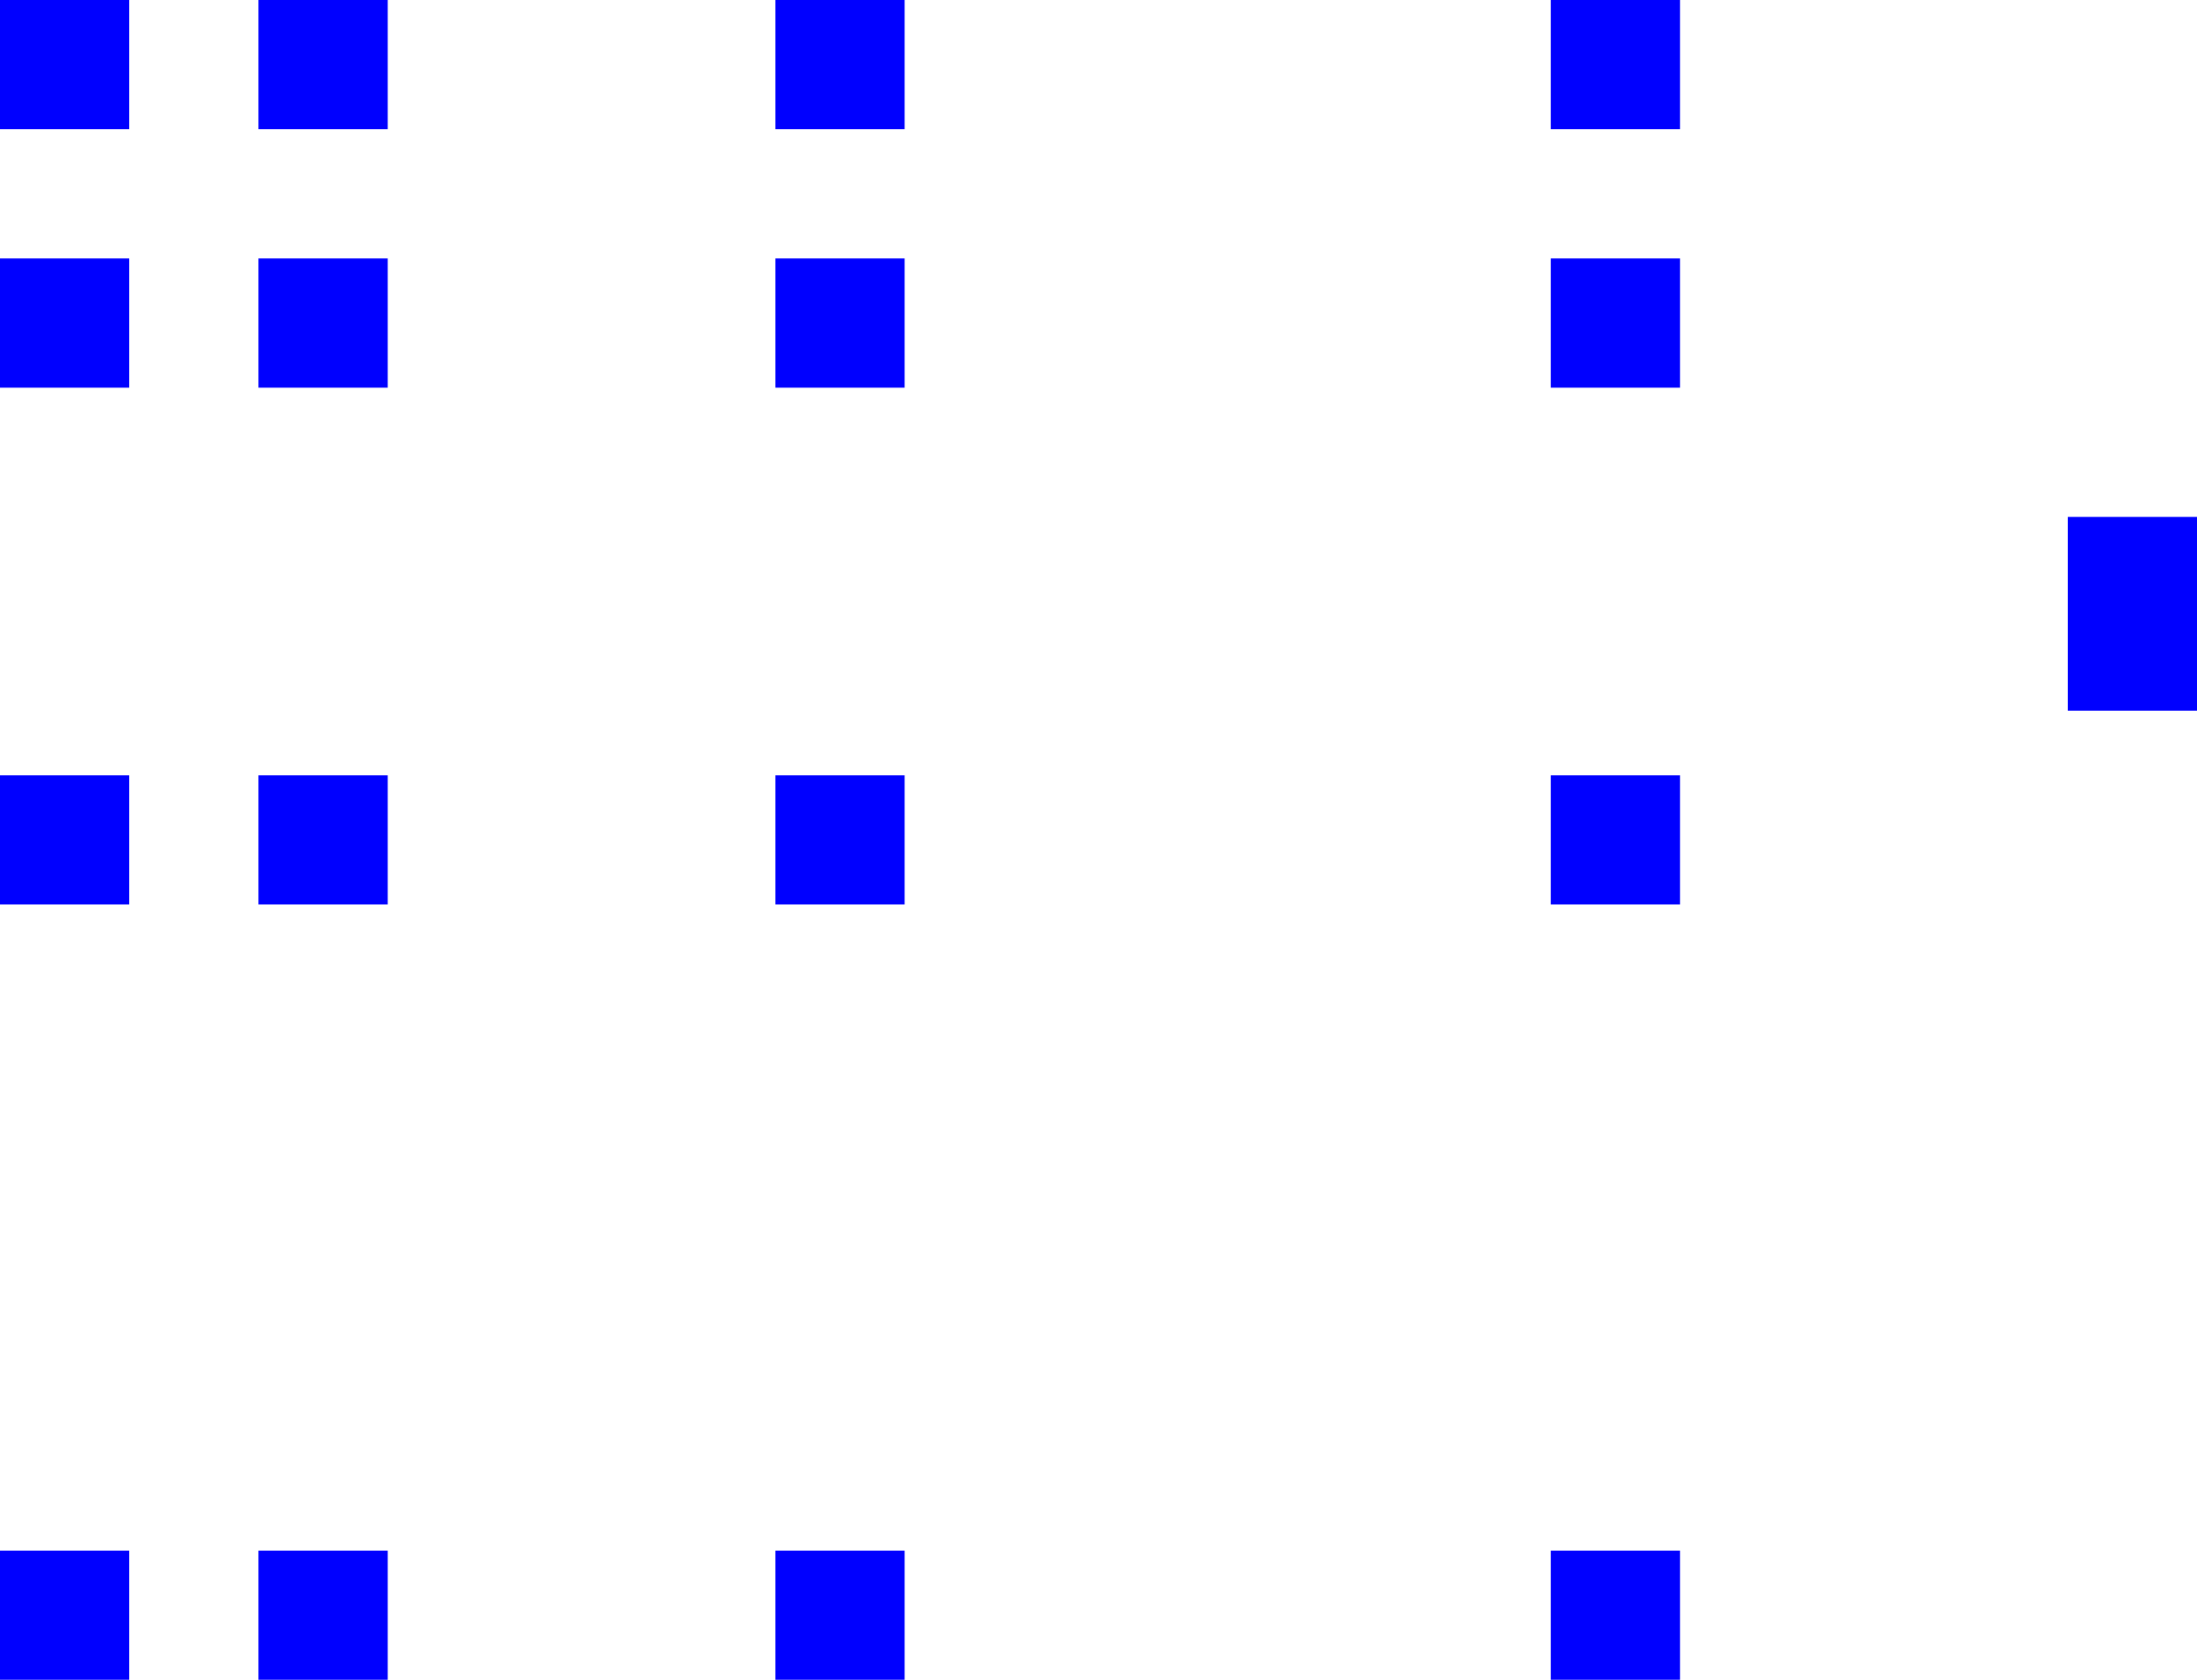 <?xml version="1.0" standalone="no"?>
<!DOCTYPE svg PUBLIC "-//W3C//DTD SVG 1.1//EN" "http://www.w3.org/Graphics/SVG/1.1/DTD/svg11.dtd">
<svg width="170mm" height="130mm" viewBox="0 -410 170 130" xmlns="http://www.w3.org/2000/svg" version="1.1">
<title>OpenSCAD Model</title>
<path d="
M 10,-410 L 0,-410 L 0,-400 L 10,-400 z
M 30,-410 L 20,-410 L 20,-400 L 30,-400 z
M 70,-410 L 60,-410 L 60,-400 L 70,-400 z
M 130,-410 L 120,-410 L 120,-400 L 130,-400 z
M 10,-390 L 0,-390 L 0,-380 L 10,-380 z
M 30,-390 L 20,-390 L 20,-380 L 30,-380 z
M 70,-390 L 60,-390 L 60,-380 L 70,-380 z
M 130,-390 L 120,-390 L 120,-380 L 130,-380 z
M 170,-370 L 160,-370 L 160,-355 L 170,-355 z
M 10,-350 L 0,-350 L 0,-340 L 10,-340 z
M 30,-350 L 20,-350 L 20,-340 L 30,-340 z
M 70,-350 L 60,-350 L 60,-340 L 70,-340 z
M 130,-350 L 120,-350 L 120,-340 L 130,-340 z
M 10,-290 L 0,-290 L 0,-280 L 10,-280 z
M 30,-290 L 20,-290 L 20,-280 L 30,-280 z
M 70,-290 L 60,-290 L 60,-280 L 70,-280 z
M 130,-290 L 120,-290 L 120,-280 L 130,-280 z
" stroke="none" fill="blue" stroke-width="0.35"/>
</svg>
